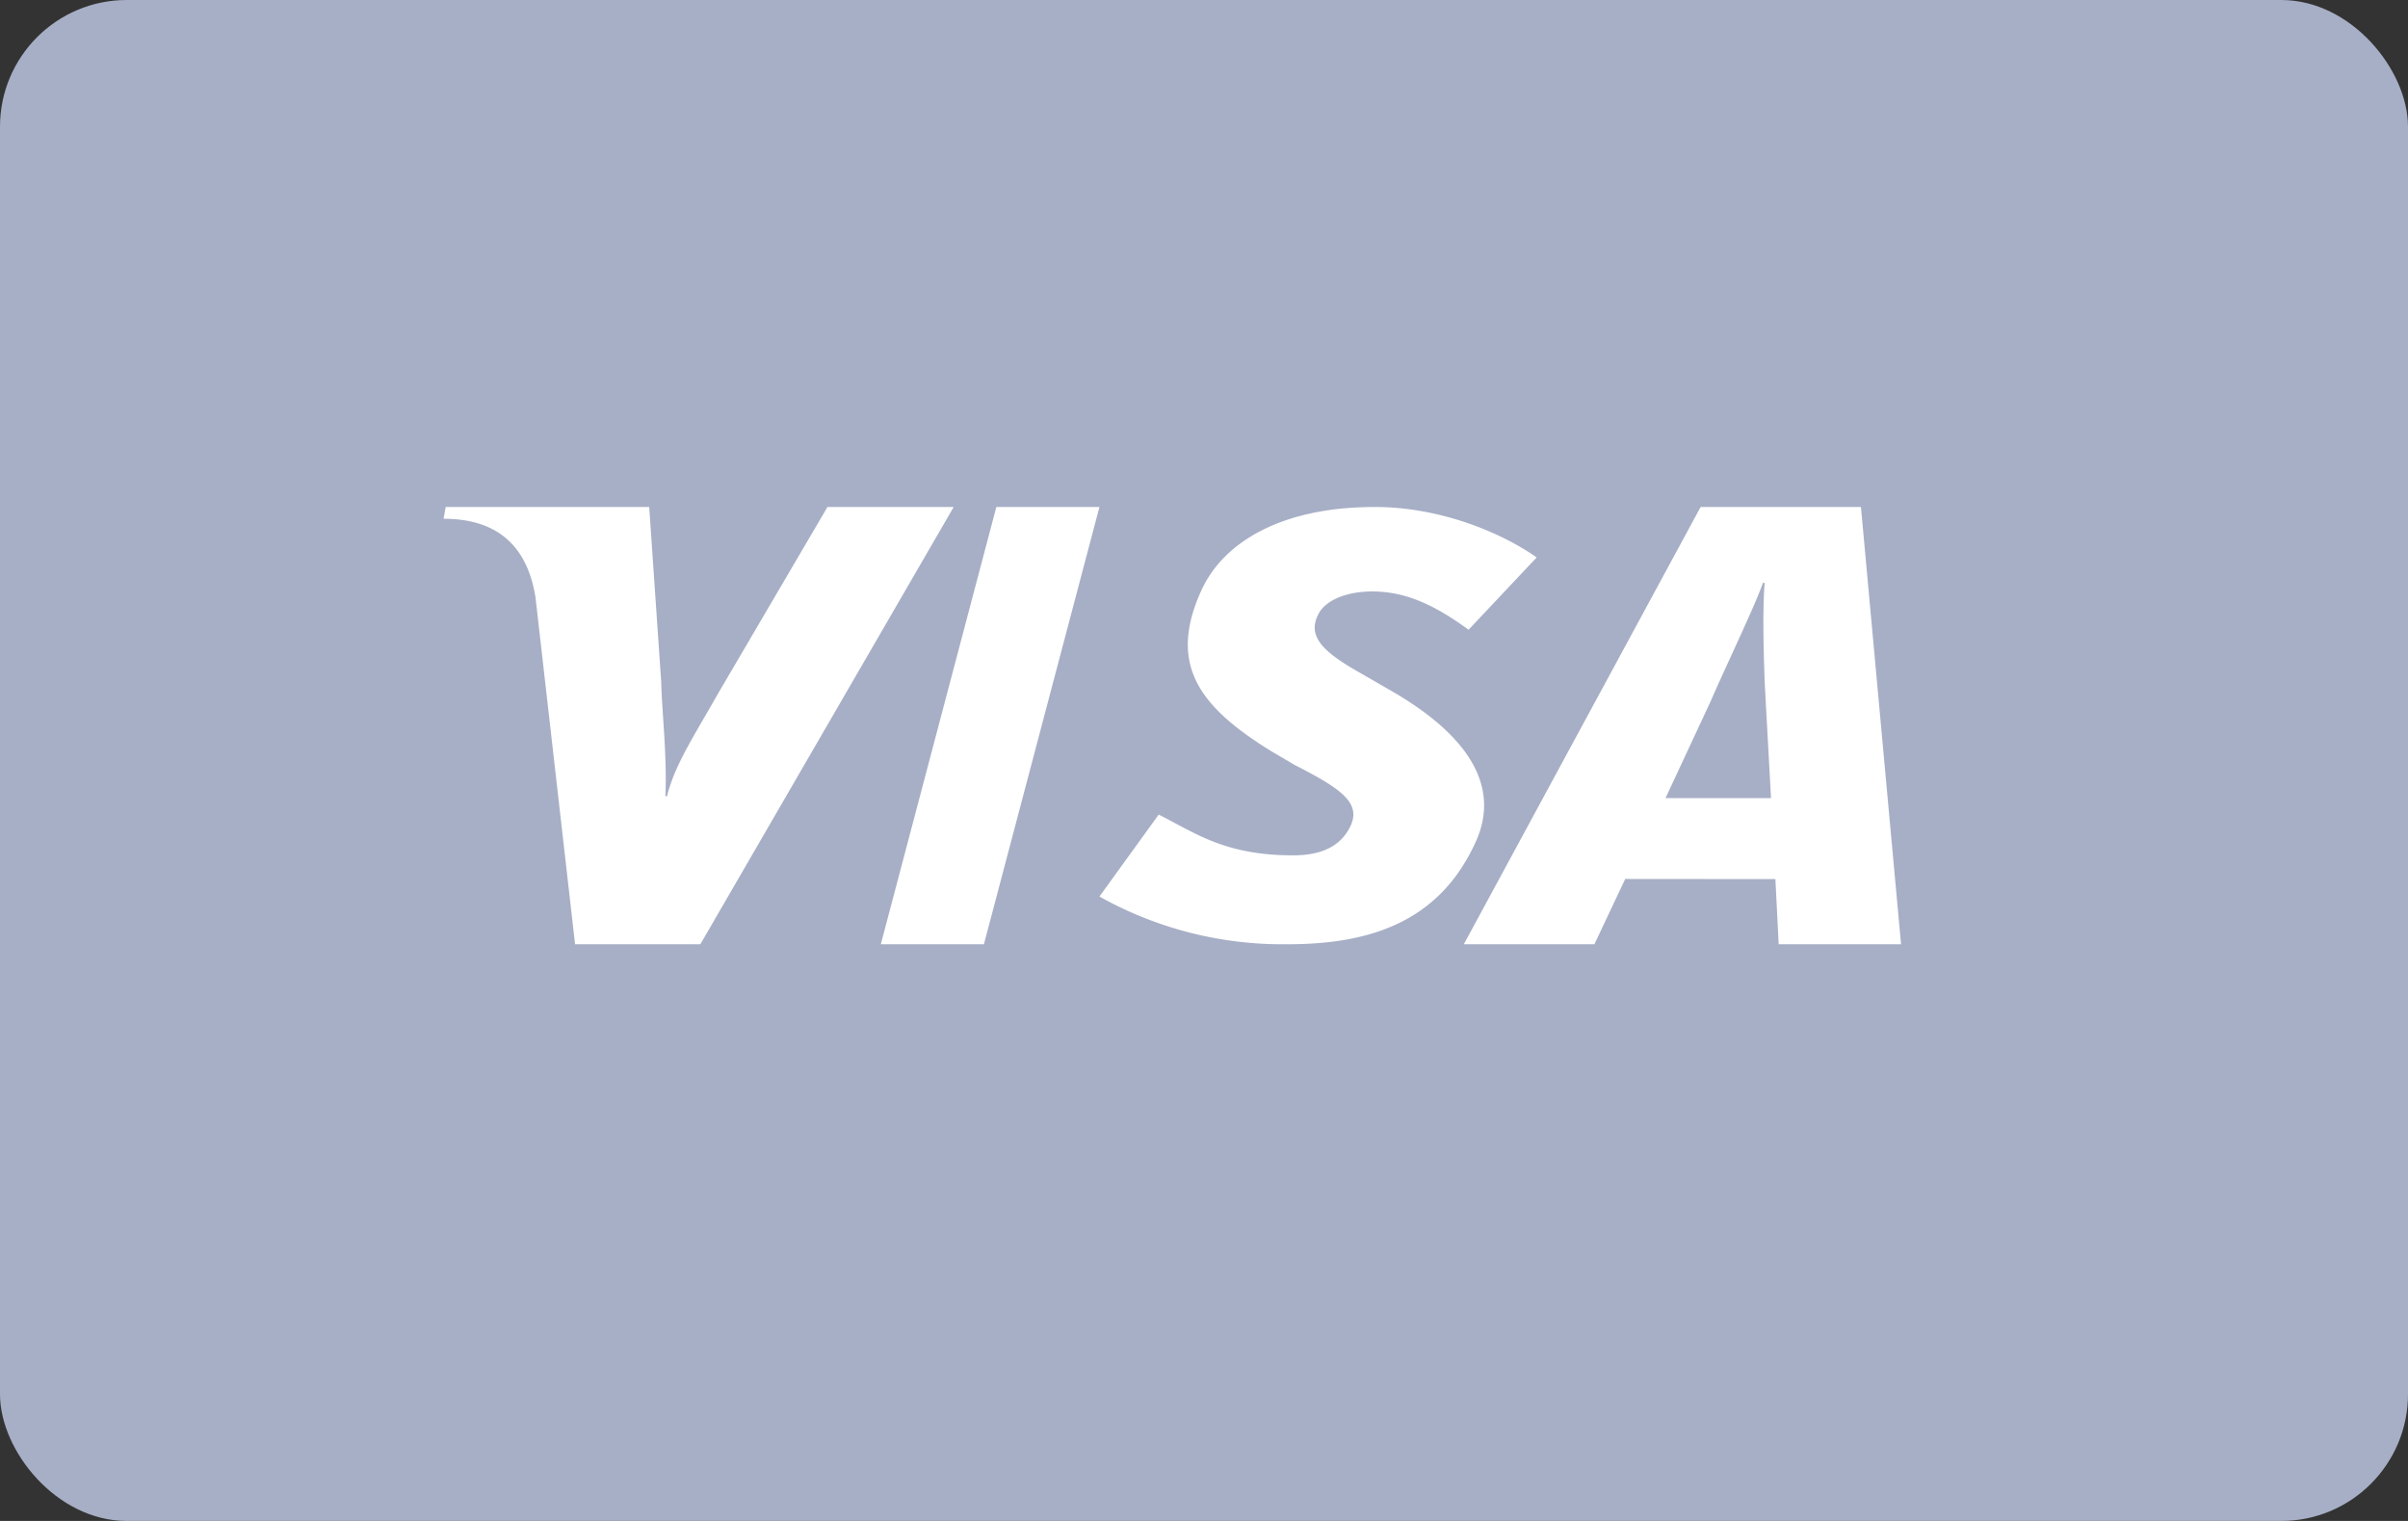 <svg xmlns="http://www.w3.org/2000/svg" width="38" height="24" viewBox="0 0 38 24">
    <rect x="0" y="0" width="38" height="24" fill="#333333" stroke="none"/>
    <g fill="none" fill-rule="evenodd">
        <rect width="38" height="24" fill="#A7AFC6" rx="2"/>
        <g fill="#FFF">
            <path d="M27.851 10.822c-.021-.51-.038-1.204-.003-1.624h-.028c-.116.343-.612 1.374-.83 1.88l-.707 1.516h1.665l-.097-1.772zm.218 4.078l-.052-1.028-2.37-.002-.486 1.03H23.1L26.837 8h2.53L30 14.9h-1.931zM20.313 14.9a5.916 5.916 0 0 1-2.963-.753l.935-1.293c.59.298 1.053.643 2.118.643.343 0 .673-.08.86-.375.273-.427-.063-.657-.83-1.05l-.379-.223c-1.137-.703-1.628-1.371-1.093-2.538C19.303 8.565 20.207 8 21.697 8c1.028 0 1.992.402 2.553.796l-1.075 1.141c-.548-.4-1.002-.604-1.522-.604-.415 0-.73.145-.838.34-.205.367.066.617.663.953l.451.26c1.38.788 1.71 1.614 1.364 2.387-.596 1.33-1.761 1.627-2.98 1.627M13.9 14.9L15.723 8h1.627l-1.823 6.9zM13.058 8l-1.716 2.926c-.437.766-.693 1.153-.816 1.637H10.5c.03-.614-.057-1.367-.065-1.793L10.245 8H7.033L7 8.186c.825 0 1.315.405 1.45 1.235l.625 5.479h1.977L15.05 8h-1.992z"/>
        </g>
    </g>
</svg>
